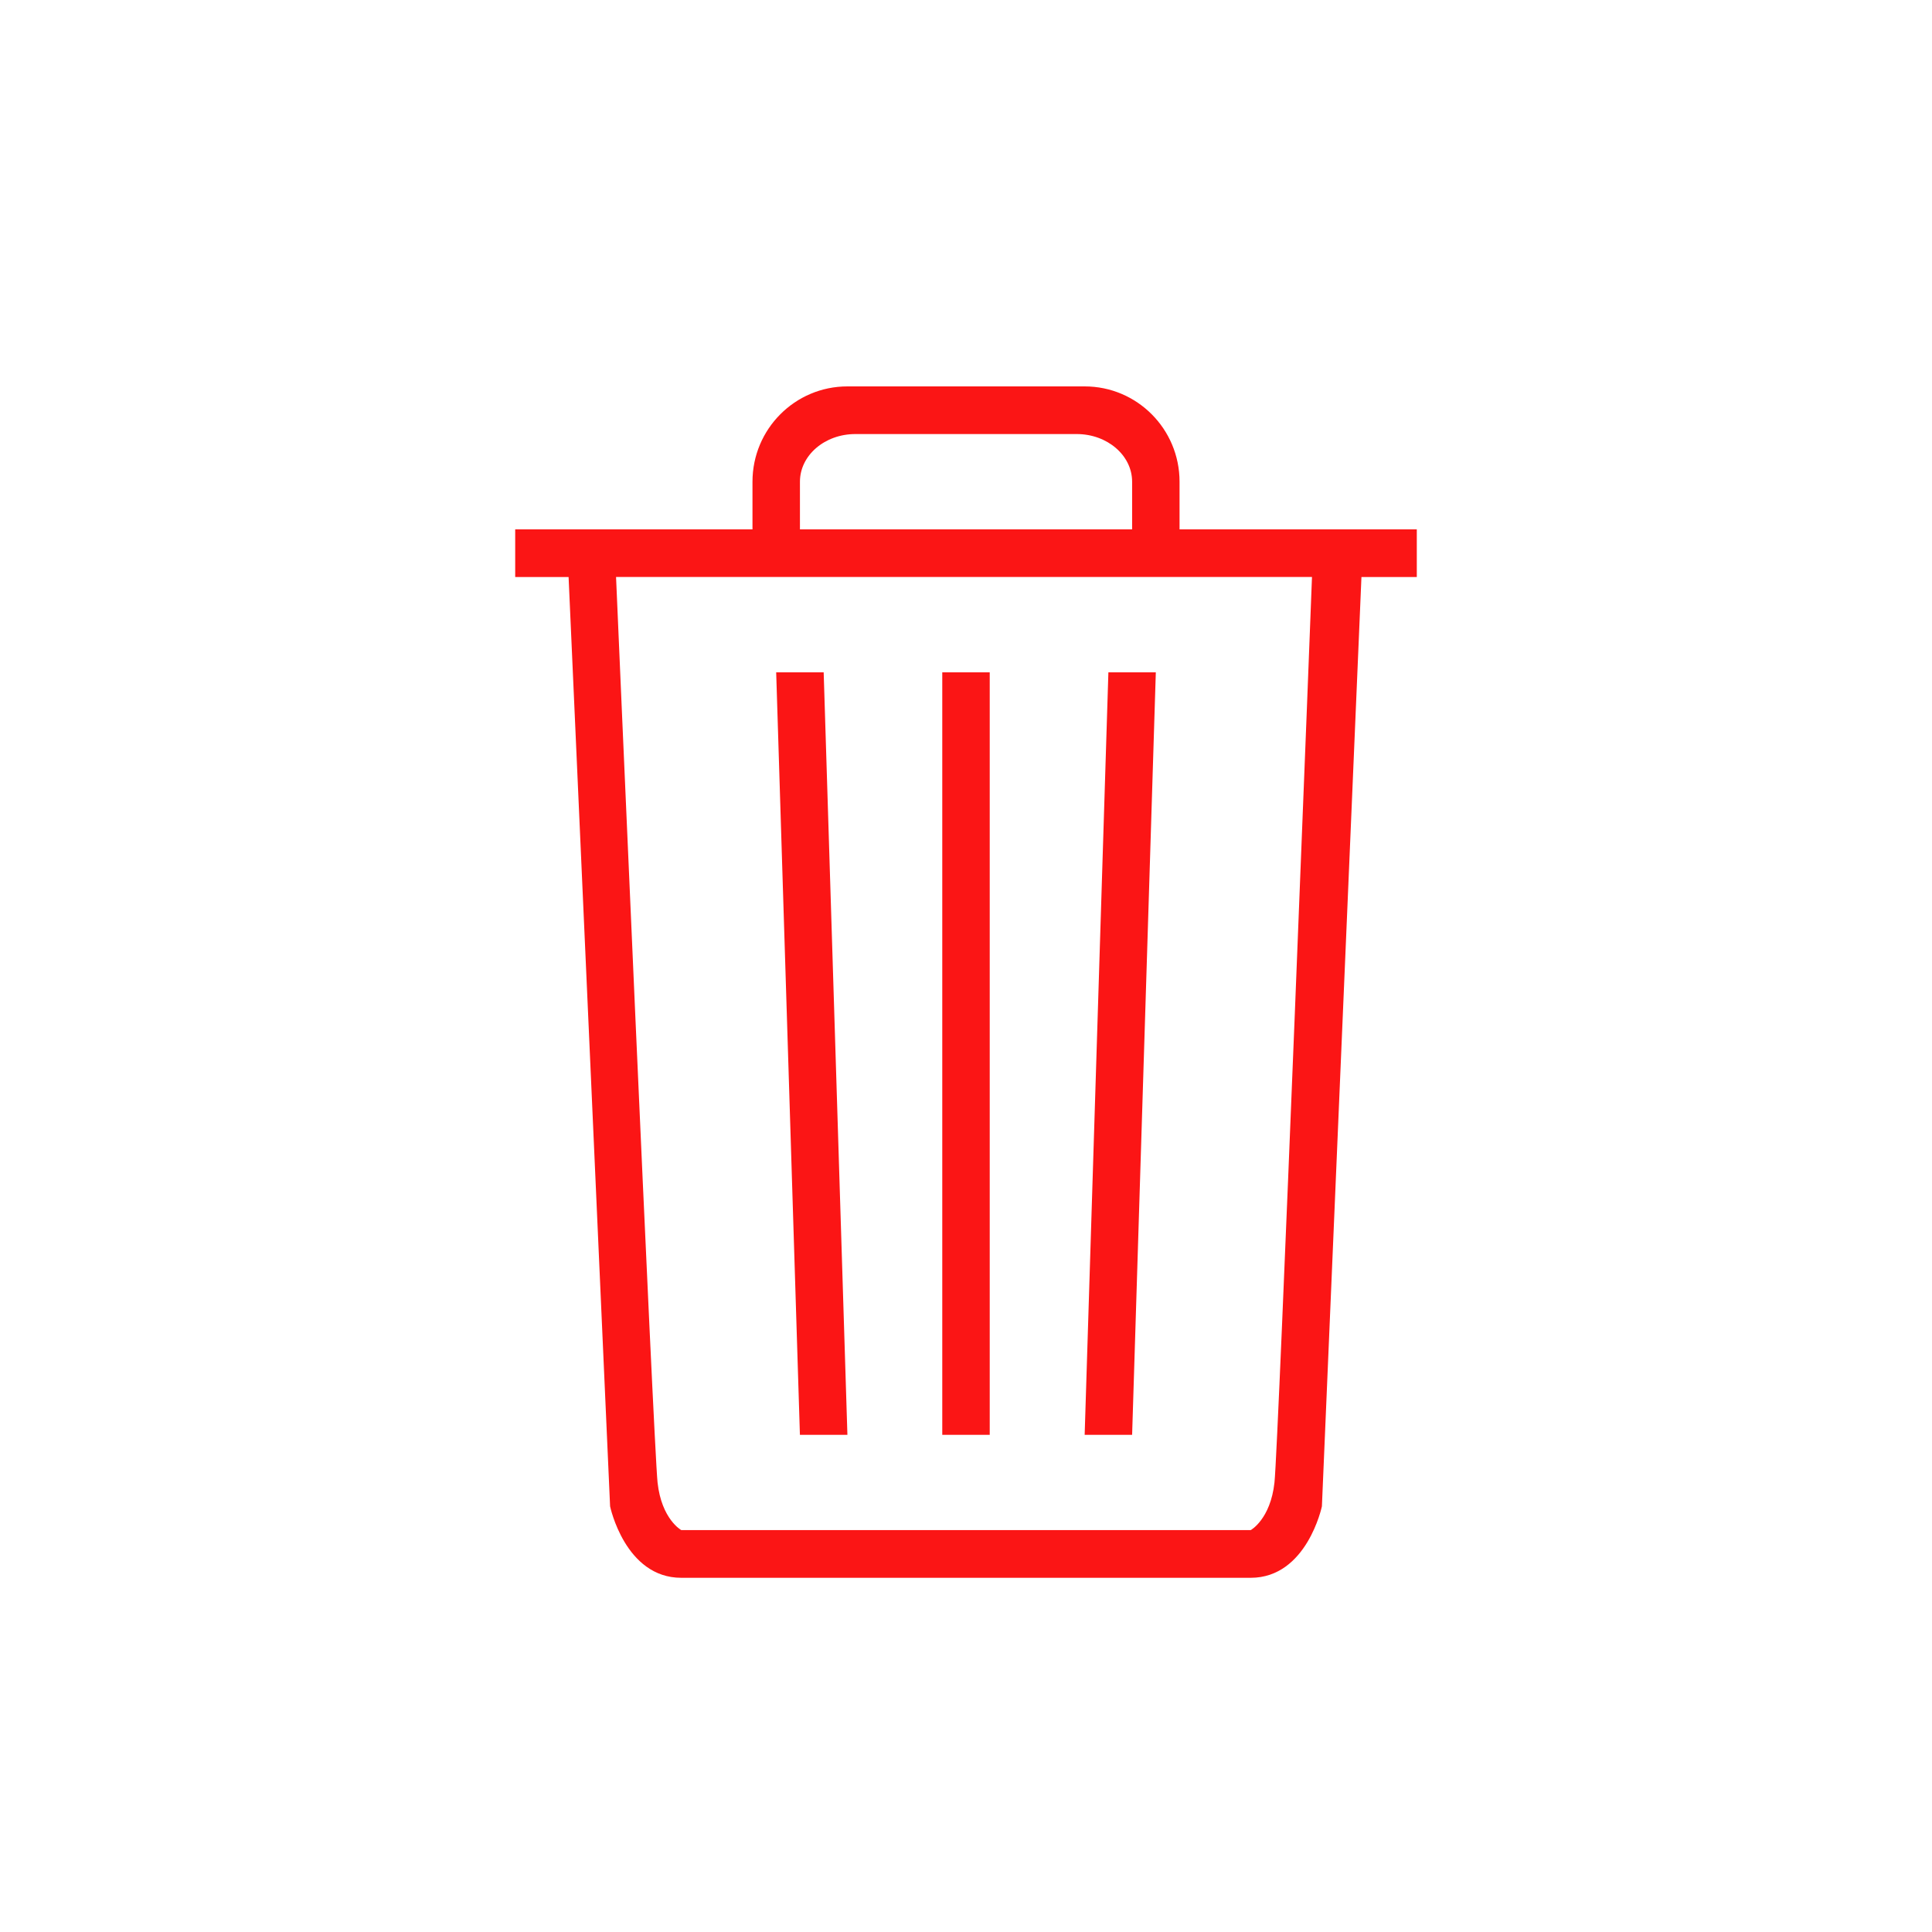 <?xml version="1.0" encoding="UTF-8"?>
<svg width="60px" height="60px" viewBox="0 0 60 60" version="1.1" xmlns="http://www.w3.org/2000/svg" xmlns:xlink="http://www.w3.org/1999/xlink">
    <!-- Generator: Sketch 42 (36781) - http://www.bohemiancoding.com/sketch -->
    <title>remove</title>
    <desc>Created with Sketch.</desc>
    <defs></defs>
    <g id="Page-1" stroke="none" stroke-width="1" fill="none" fill-rule="evenodd">
        <g id="remove" fill="#FB1515">
            <g id="Global-Element-/-Bottom-Bar-Icons-/-Delete" transform="translate(16, 12)">
                <path d="M20.632,2.96 C20.632,1.325 19.313,0 17.685,0 L10.317,0 C8.689,0 7.369,1.325 7.369,2.96 L7.369,4.44 L0,4.44 L0,5.92 L1.658,5.92 L2.947,34.78 C2.947,34.78 3.41,37 5.157,37 L13.262,37 L14.736,37 L22.841,37 C24.589,37 25.053,34.78 25.053,34.78 L26.281,5.92 L28,5.92 L28,4.44 L20.632,4.44 L20.632,2.96 Z M8.843,2.96 C8.843,2.142 9.613,1.48 10.562,1.48 L17.439,1.48 C18.388,1.48 19.159,2.143 19.159,2.96 L19.159,4.44 L8.843,4.44 L8.843,2.96 L8.843,2.96 Z M22.842,35.519 L14.737,35.519 L13.263,35.519 L5.158,35.519 C5.158,35.519 4.545,35.183 4.421,34.039 C4.298,32.895 3.132,5.919 3.132,5.919 L24.745,5.919 C24.746,5.919 23.703,32.895 23.58,34.039 C23.456,35.183 22.842,35.519 22.842,35.519 Z M19.895,8.88 L18.422,8.88 L17.685,32.56 L19.159,32.56 L19.895,8.88 Z M10.317,32.56 L9.58,8.88 L8.105,8.88 L8.842,32.56 L10.317,32.56 Z M13.263,8.88 L14.737,8.88 L14.737,32.56 L13.263,32.56 L13.263,8.88 Z" id="Global-Elements-/-Bottom-Bar-Icons-/-Delete"></path>
            </g>
        </g>
    </g>
</svg>